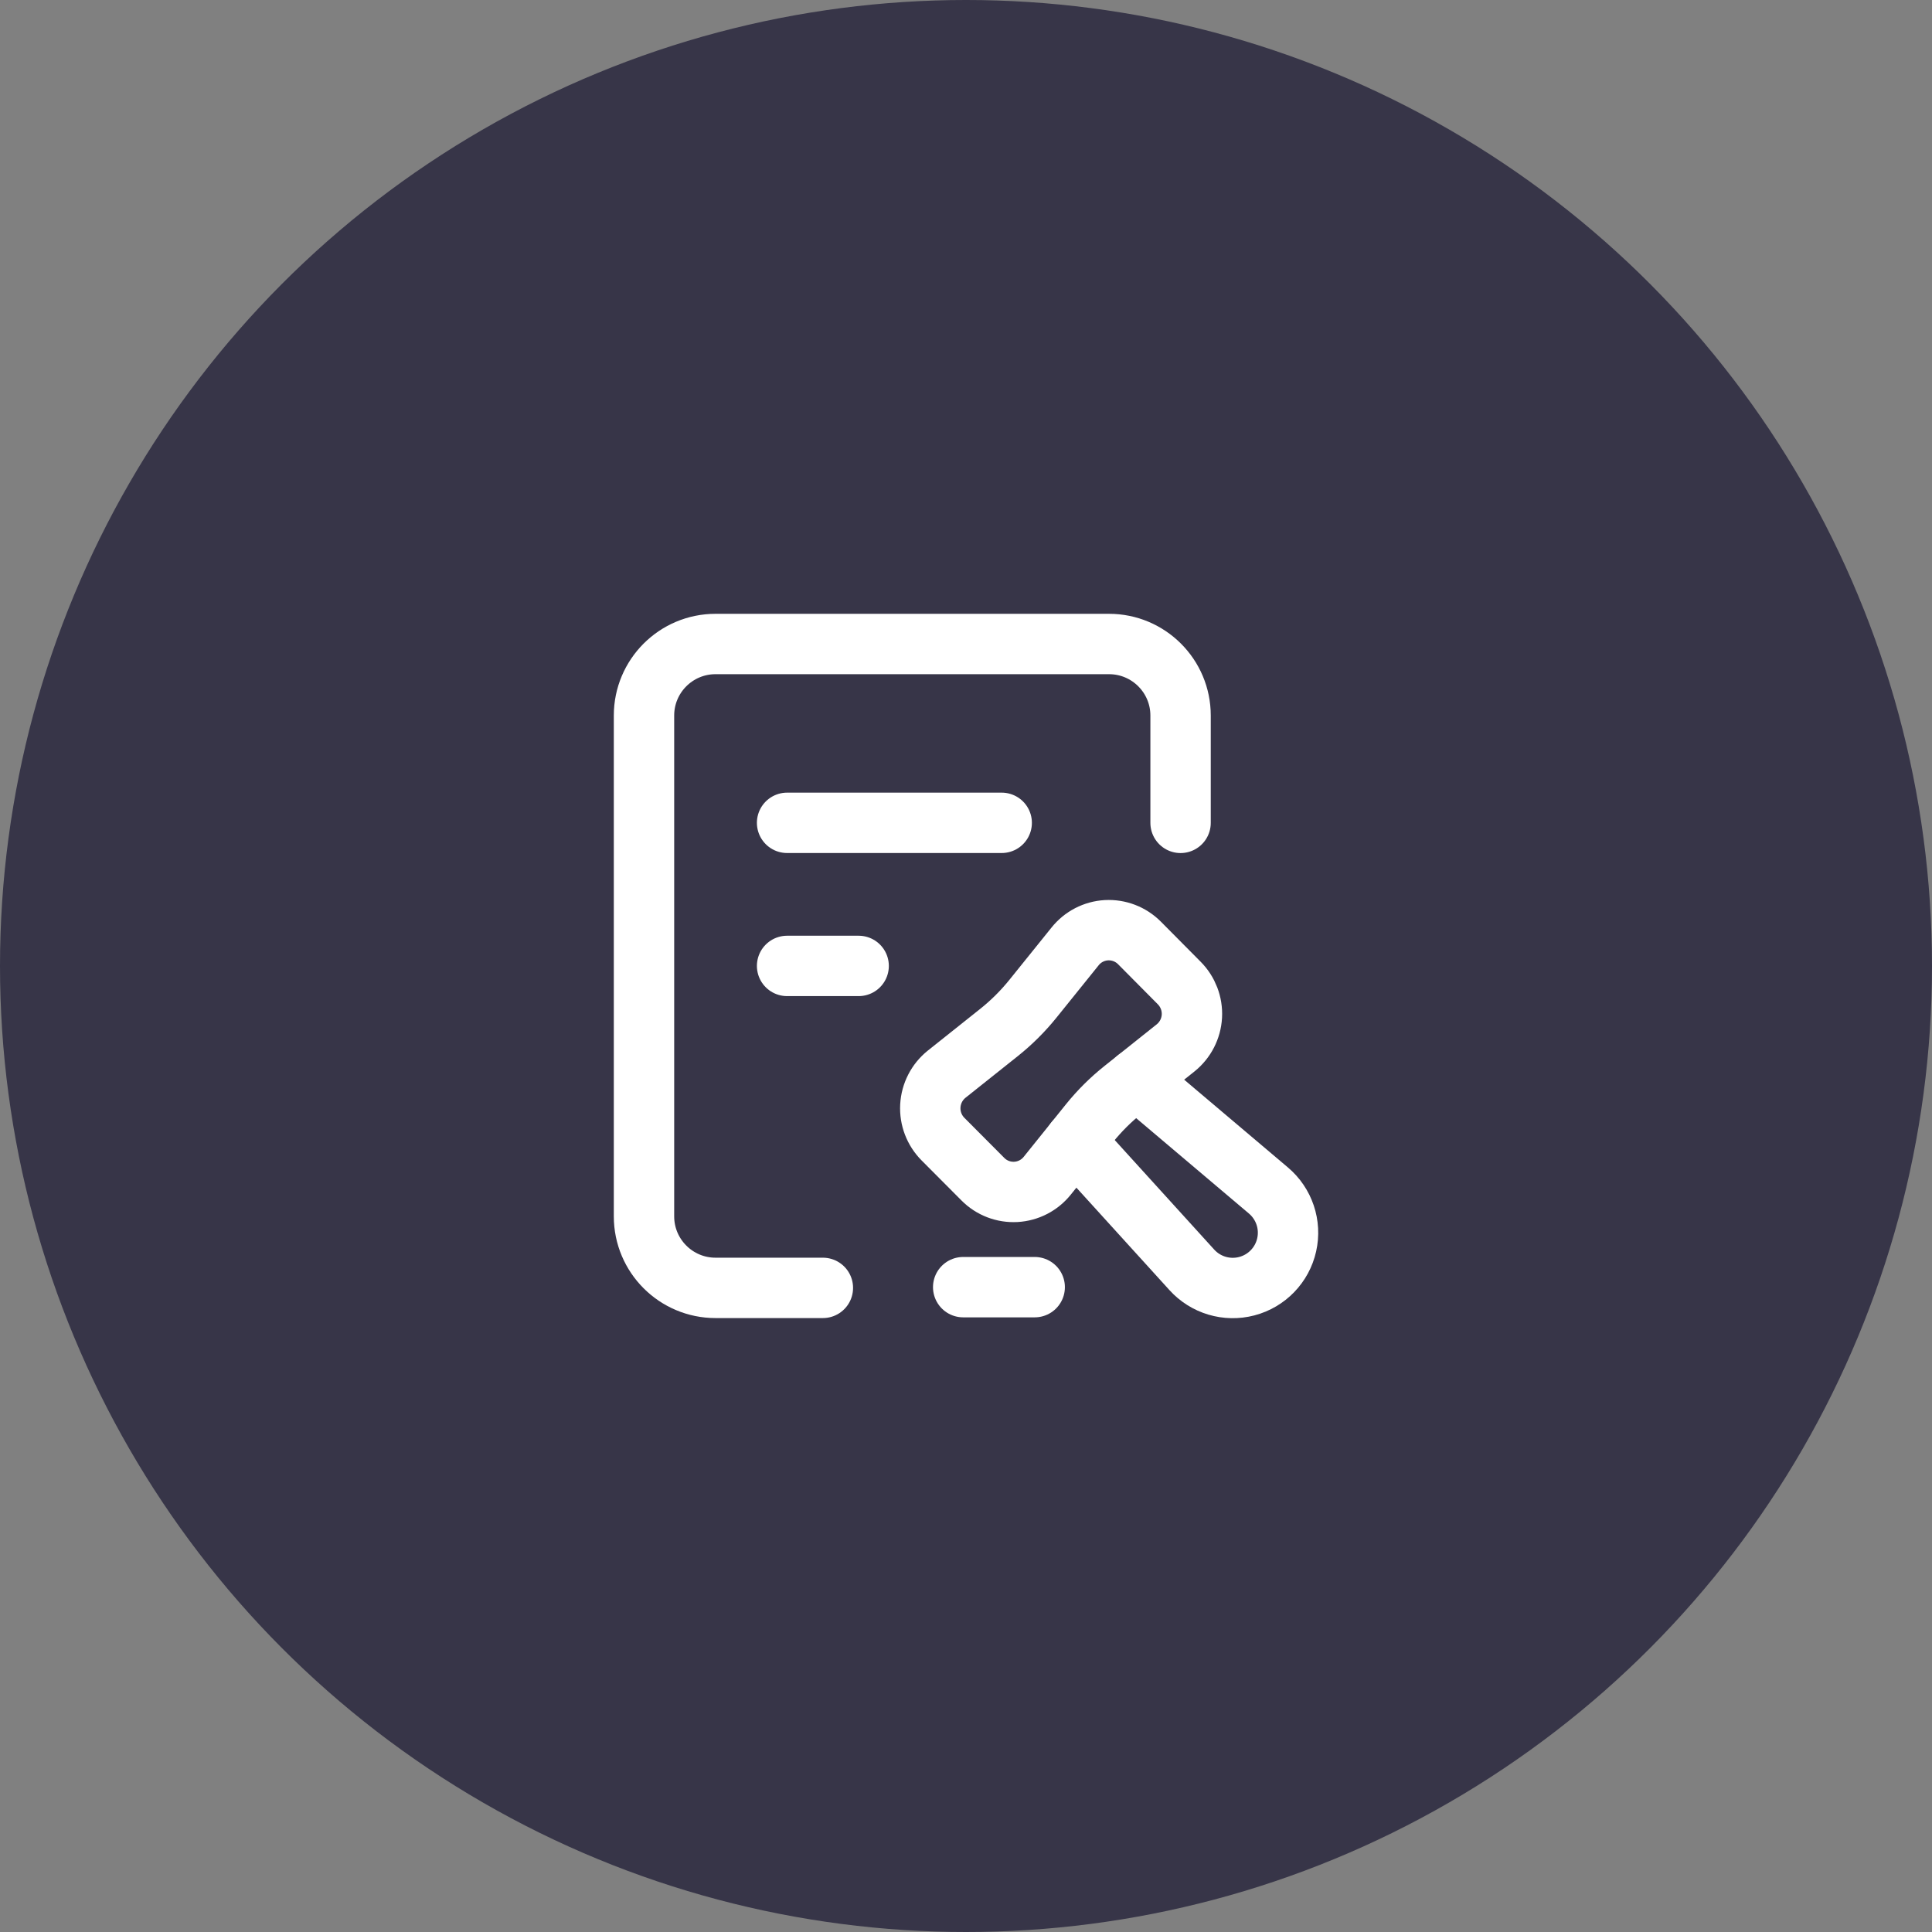 <svg width="48" height="48" viewBox="0 0 48 48" fill="none" xmlns="http://www.w3.org/2000/svg">
<rect x="0" y="0" width="48" height="48" fill="#808080" stroke="none"/>
<circle cx="24" cy="24" r="24" fill="#373548"/>
<path d="M20.444 31.997H17.777C16.796 31.997 16 31.201 16 30.22V17.777C16 16.796 16.796 16 17.777 16H27.553C28.535 16 29.331 16.796 29.331 17.777V20.444" stroke="white" stroke-width="1.5" stroke-linecap="round" stroke-linejoin="round"/>
<path d="M28.239 26.807L31.512 29.576C31.904 29.906 32.08 30.428 31.967 30.928C31.855 31.429 31.472 31.825 30.976 31.955C30.48 32.085 29.953 31.928 29.609 31.547L26.708 28.353" stroke="white" stroke-width="1.5" stroke-linecap="round" stroke-linejoin="round"/>
<path d="M19.555 20.443H24.887" stroke="white" stroke-width="1.5" stroke-linecap="round" stroke-linejoin="round"/>
<path d="M19.555 23.998H21.333" stroke="white" stroke-width="1.5" stroke-linecap="round" stroke-linejoin="round"/>
<path fill-rule="evenodd" clip-rule="evenodd" d="M24.82 25.652L23.518 26.689C23.278 26.882 23.131 27.168 23.114 27.476C23.097 27.784 23.212 28.084 23.429 28.302L24.42 29.297C24.636 29.515 24.934 29.629 25.24 29.612C25.546 29.595 25.829 29.448 26.02 29.209L27.065 27.909C27.314 27.6 27.596 27.319 27.906 27.072L29.208 26.034C29.448 25.841 29.595 25.555 29.612 25.248C29.629 24.94 29.514 24.64 29.297 24.422L28.309 23.426C28.093 23.209 27.795 23.095 27.489 23.111C27.184 23.128 26.9 23.275 26.709 23.515L25.661 24.816C25.412 25.124 25.13 25.405 24.82 25.652Z" stroke="white" stroke-width="1.5" stroke-linecap="round" stroke-linejoin="round"/>
<path d="M25.707 31.979H23.93" stroke="white" stroke-width="1.5" stroke-linecap="round" stroke-linejoin="round"/>
</svg>
